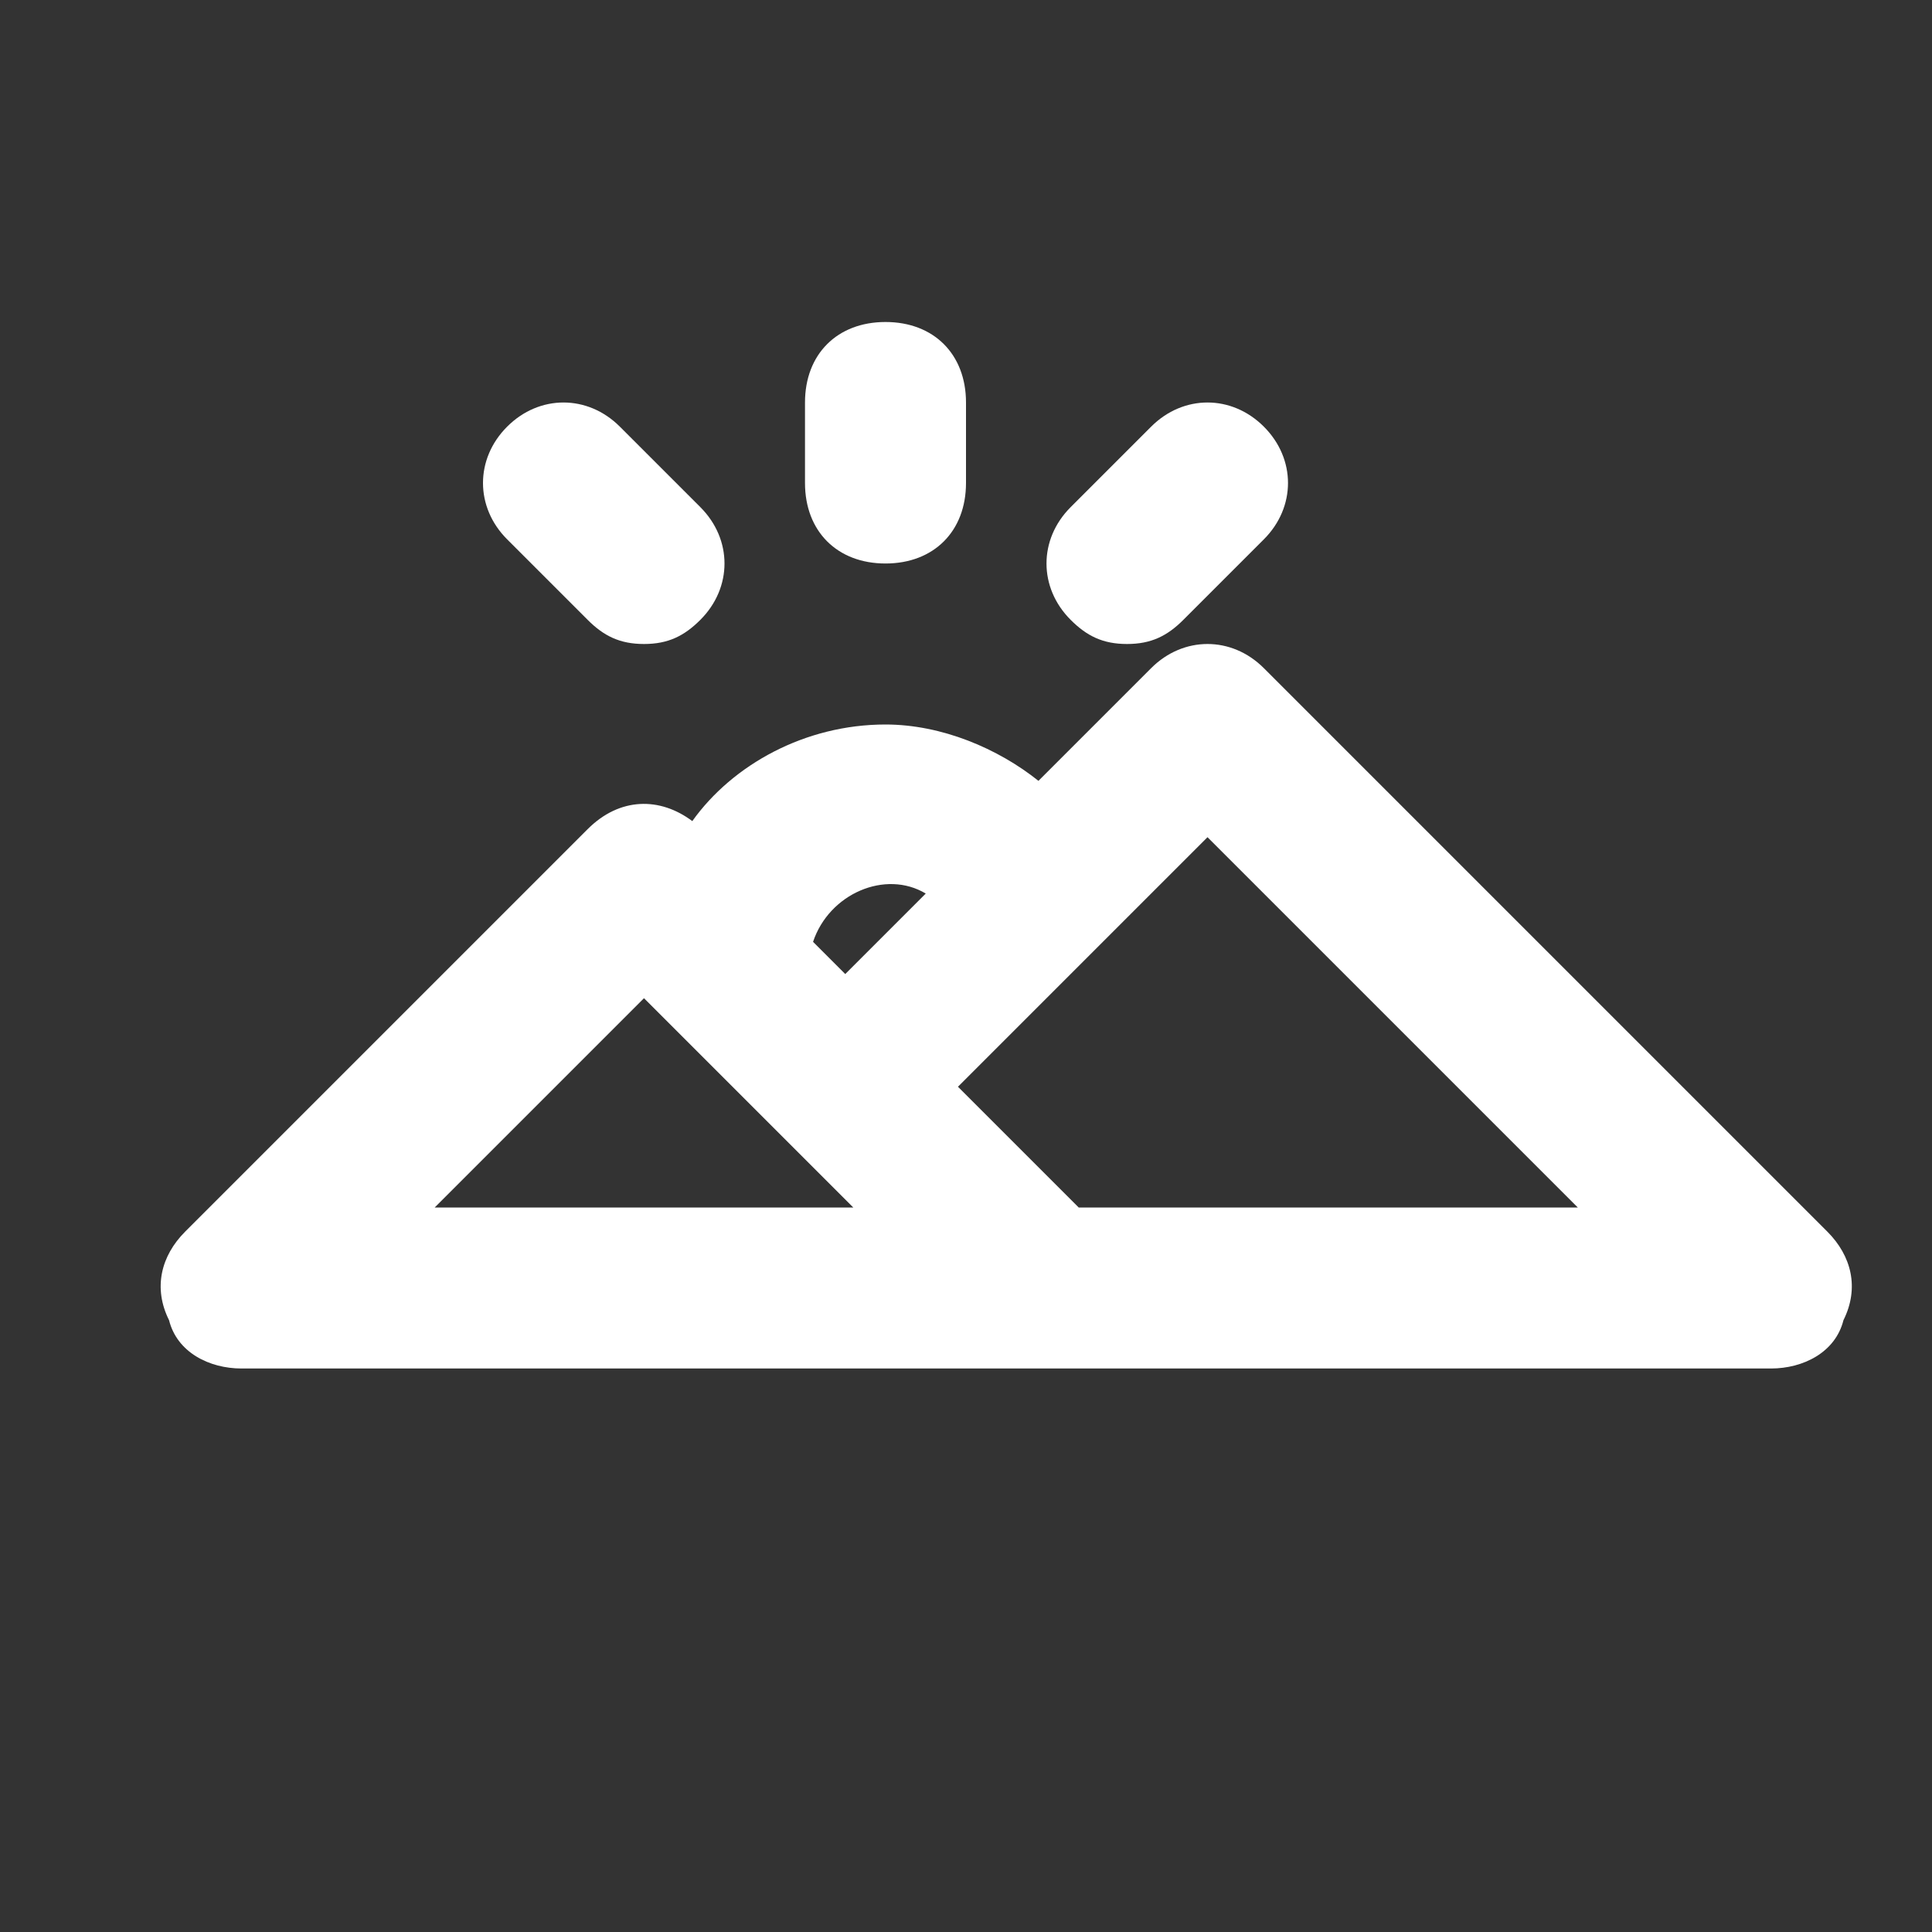 <?xml version="1.0" ?>

<!-- Uploaded to: SVG Repo, www.svgrepo.com, Generator: SVG Repo Mixer Tools -->
<svg width="800px" height="800px" viewBox="0 0 24 24" version="1.1" xml:space="preserve" xmlns="http://www.w3.org/2000/svg" xmlns:xlink="http://www.w3.org/1999/xlink">

<rect x="0" y="0" width="24" height="24" fill="#333333" stroke="none"/>

<g id="Layer_1"/>

<g id="Layer_2">

<g>

<path  fill="#FFFFFF" d="M22.7,15.3l-7-7c-0.4-0.4-1-0.4-1.4,0l-1.4,1.4C12.4,9.3,11.7,9,11,9c-1,0-1.9,0.5-2.4,1.2c-0.4-0.3-0.9-0.3-1.3,0.1l-5,5    C2,15.6,1.9,16,2.1,16.4C2.2,16.8,2.6,17,3,17h10h9c0.4,0,0.8-0.2,0.9-0.6C23.1,16,23,15.6,22.7,15.3z M11.5,11.1l-1,1l-0.4-0.4    C10.3,11.1,11,10.8,11.5,11.1z M5.4,15L8,12.4l0.3,0.3l1.5,1.5l0.8,0.8H5.4z M13.4,15l-1.5-1.5l1.6-1.6c0,0,0,0,0,0l1.5-1.5    l4.6,4.6H13.4z"/>

<path fill="#FFFFFF" d="M7.3,7.7C7.5,7.9,7.7,8,8,8s0.5-0.1,0.7-0.3c0.4-0.4,0.4-1,0-1.4l-1-1c-0.4-0.4-1-0.4-1.4,0s-0.4,1,0,1.4L7.3,7.7z"/>

<path fill="#FFFFFF" d="M11,7c0.6,0,1-0.4,1-1V5c0-0.6-0.4-1-1-1s-1,0.4-1,1v1C10,6.6,10.4,7,11,7z"/>

<path fill="#FFFFFF" d="M14,8c0.3,0,0.5-0.1,0.7-0.3l1-1c0.4-0.4,0.4-1,0-1.4s-1-0.4-1.4,0l-1,1c-0.4,0.4-0.4,1,0,1.4C13.5,7.9,13.7,8,14,8z"/>

</g>

</g>

</svg>